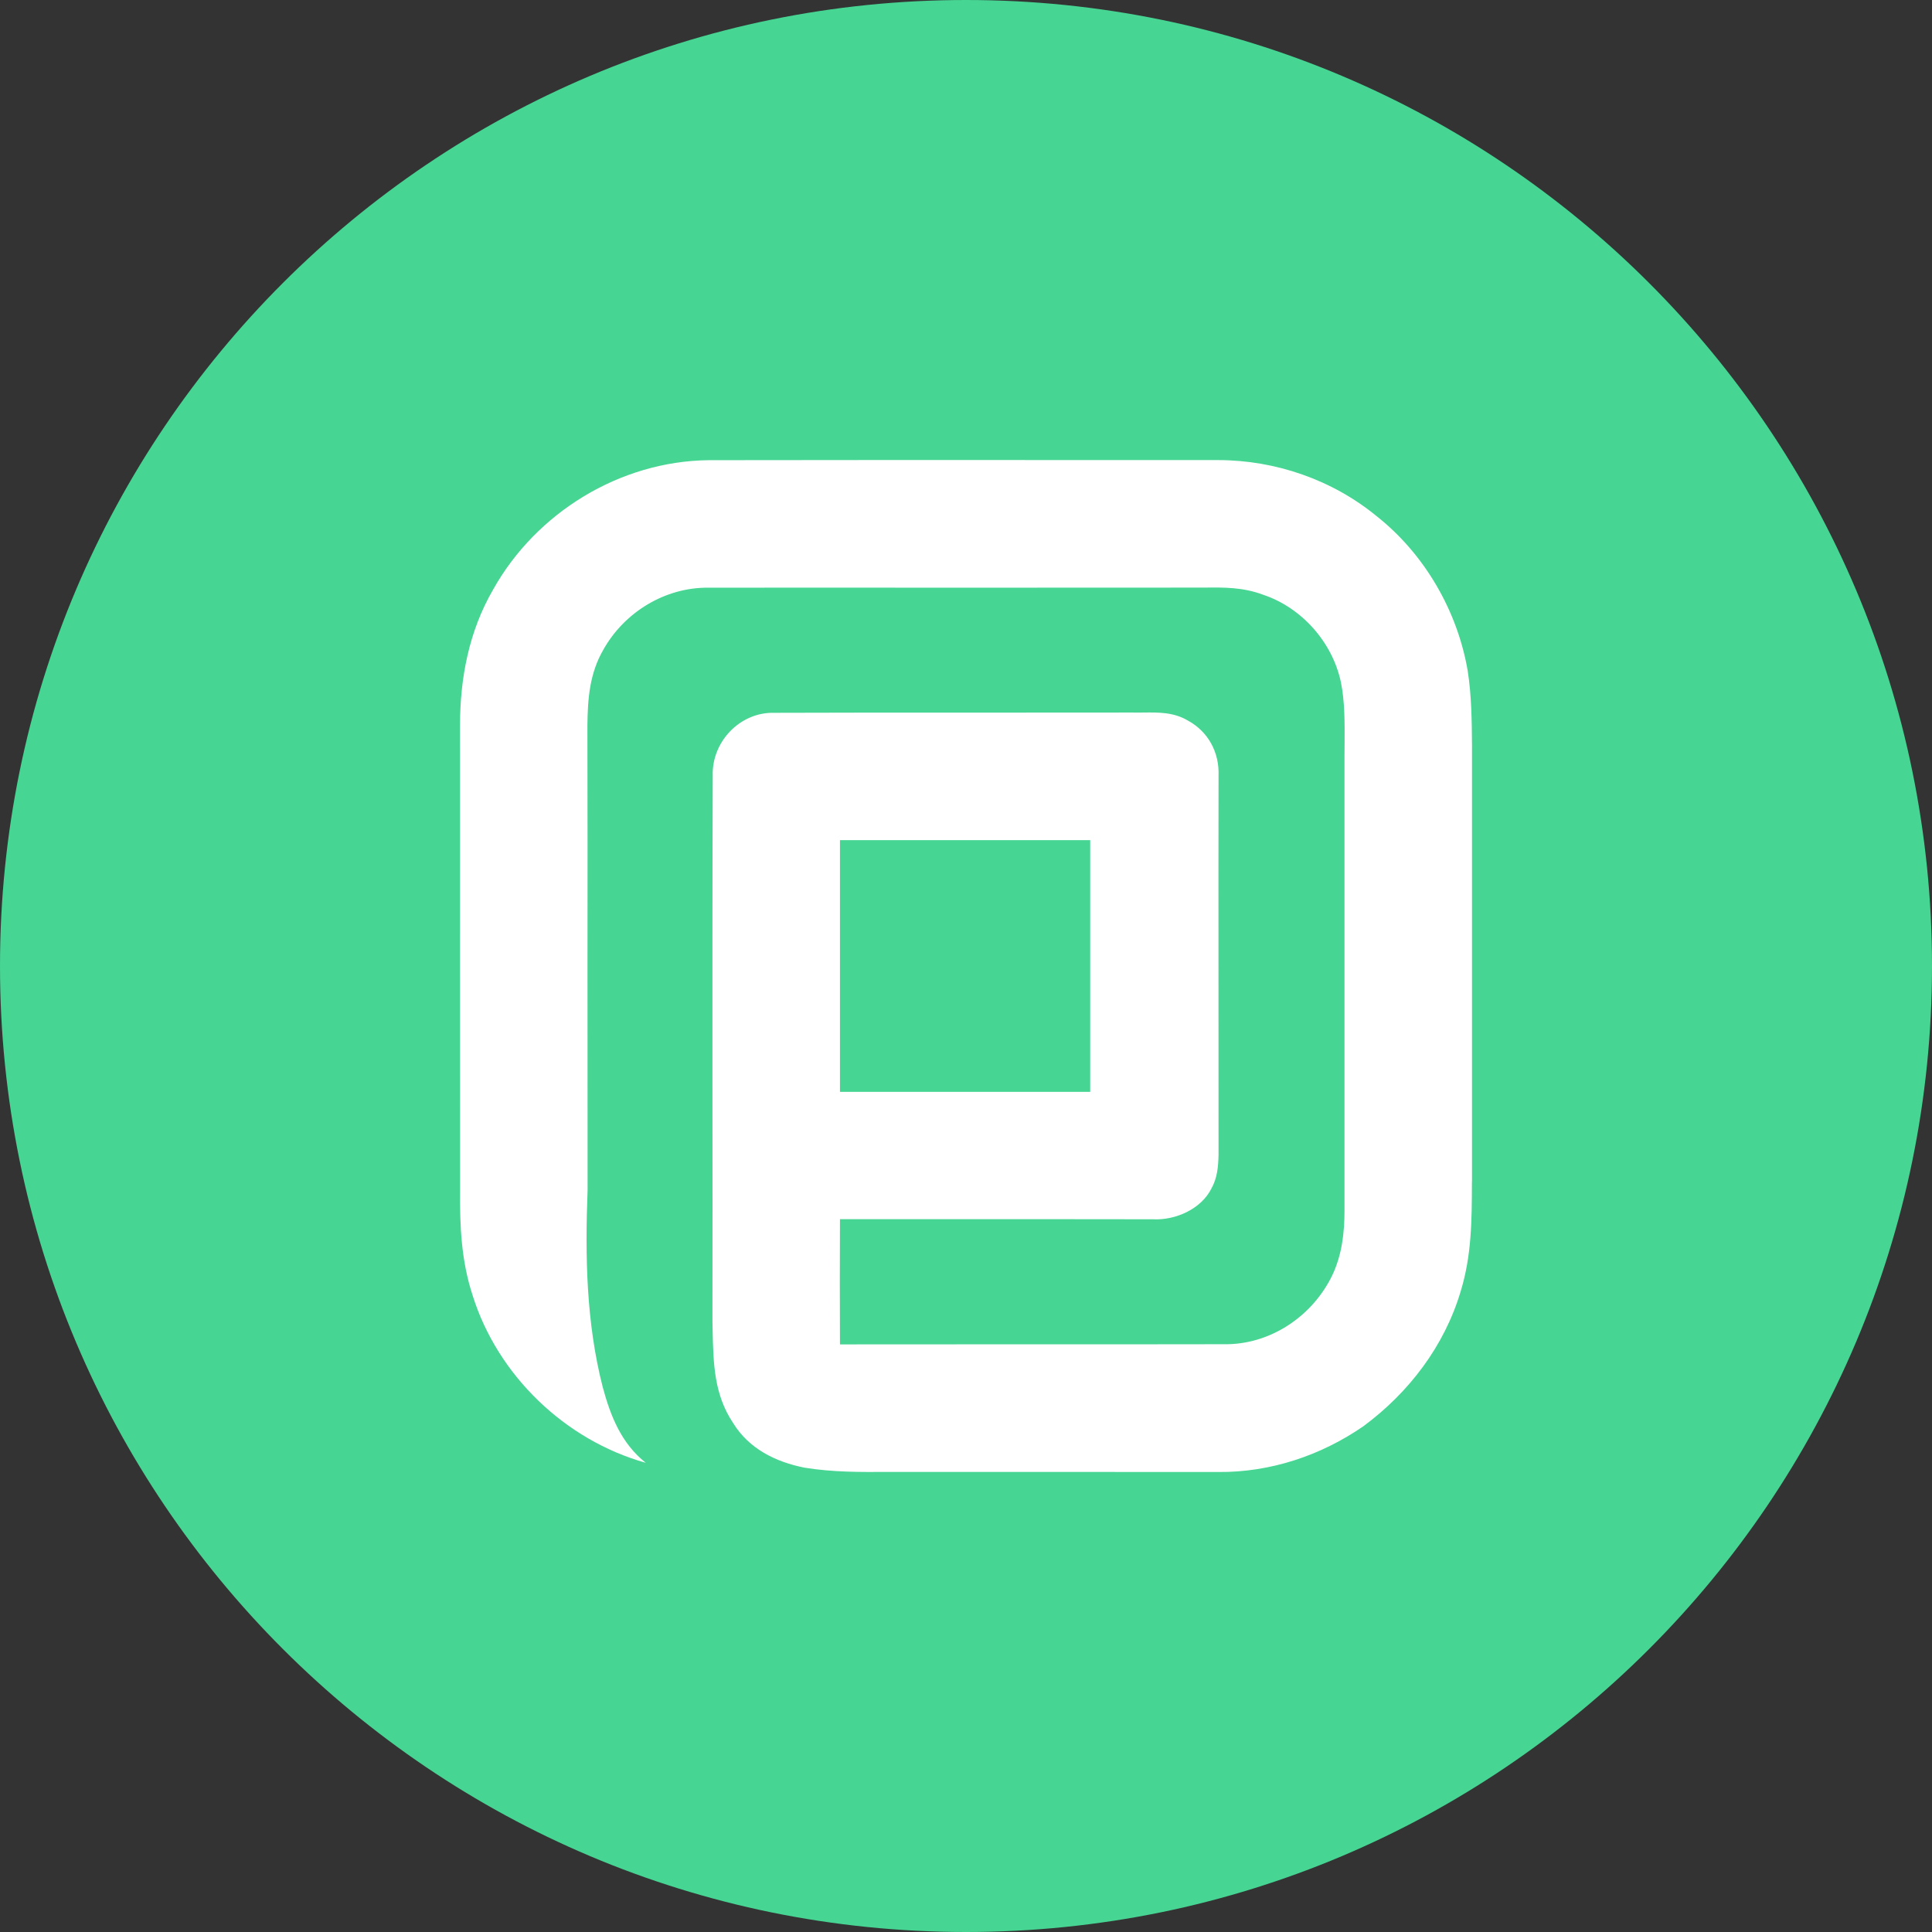 <svg width="21" height="21" viewBox="0 0 21 21" fill="none" xmlns="http://www.w3.org/2000/svg">
<rect x="0" y="0" width="21" height="21" fill="#333333" stroke="none"/>
<g clip-path="url(#clip0)">
<circle cx="10.5" cy="10.5" r="9.5" fill="white"/>
<path d="M9.13 11.868H11.85V9.132H9.13V11.868Z" fill="#46D593"/>
<path fill-rule="evenodd" clip-rule="evenodd" d="M0 10.5C0 4.701 4.701 0 10.5 0C16.299 0 21 4.701 21 10.5C21 16.299 16.299 21 10.5 21C4.701 21 0 16.299 0 10.5ZM14.964 5.611C15.483 6.021 15.841 6.638 15.953 7.29C15.995 7.557 15.998 7.833 16 8.103C16 9.153 16 10.202 16 11.252C16 11.777 16 12.302 16 12.826C16 12.84 16 12.854 15.999 12.868C15.998 13.268 15.996 13.647 15.877 14.036C15.7 14.631 15.315 15.136 14.819 15.503C14.356 15.822 13.807 16.005 13.243 16C12.53 15.999 11.816 15.999 11.103 15.999C10.683 15.999 10.262 15.999 9.842 15.999C9.78 15.999 9.718 15.999 9.657 15.999C9.351 16.001 9.054 16.003 8.745 15.953C8.432 15.891 8.141 15.748 7.969 15.468C7.761 15.158 7.754 14.82 7.746 14.465C7.745 14.432 7.745 14.398 7.744 14.364C7.745 13.518 7.745 12.67 7.744 11.822C7.744 10.691 7.743 9.56 7.747 8.432C7.735 8.062 8.044 7.738 8.416 7.748C9.105 7.745 9.796 7.746 10.486 7.746C11.094 7.746 11.703 7.746 12.31 7.745C12.35 7.746 12.389 7.745 12.428 7.745C12.595 7.743 12.755 7.741 12.908 7.83C13.133 7.951 13.255 8.178 13.245 8.432C13.245 8.783 13.244 9.133 13.244 9.484C13.244 10.507 13.244 11.529 13.245 12.552C13.242 12.68 13.232 12.803 13.168 12.918C13.056 13.143 12.775 13.266 12.531 13.253C11.71 13.251 10.889 13.252 10.067 13.252C9.755 13.252 9.442 13.252 9.13 13.252C9.128 13.706 9.128 14.159 9.13 14.613C9.785 14.612 10.441 14.612 11.096 14.612C11.83 14.612 12.565 14.613 13.299 14.611C13.803 14.621 14.268 14.308 14.483 13.858C14.587 13.636 14.614 13.399 14.614 13.156V8.213C14.614 8.167 14.614 8.12 14.615 8.073C14.616 7.854 14.618 7.625 14.575 7.415C14.483 6.981 14.149 6.604 13.728 6.464C13.512 6.383 13.306 6.384 13.087 6.387C13.048 6.387 13.008 6.387 12.969 6.387C12.091 6.388 11.213 6.388 10.335 6.388C9.457 6.387 8.579 6.387 7.702 6.388C7.23 6.382 6.785 6.655 6.557 7.064C6.409 7.321 6.388 7.593 6.385 7.883C6.387 8.758 6.387 9.633 6.386 10.508C6.386 11.317 6.386 12.127 6.387 12.936C6.359 13.652 6.372 14.377 6.551 15.076C6.637 15.395 6.754 15.689 7.019 15.9C6.143 15.655 5.409 14.95 5.137 14.08C5.014 13.704 4.997 13.328 5.001 12.936C5 12.102 5 11.267 5 10.432C5 9.582 5.001 8.733 5 7.883C5.001 7.367 5.098 6.861 5.359 6.41C5.828 5.571 6.738 5.013 7.702 5.002C9.189 4.999 10.677 5 12.165 5.001C12.524 5.001 12.883 5.001 13.243 5.001C13.865 5.002 14.482 5.215 14.964 5.611Z" fill="#46D593"/>
</g>
<defs>
<clipPath id="clip0">
<rect width="21" height="21" fill="white"/>
</clipPath>
</defs>
</svg>
